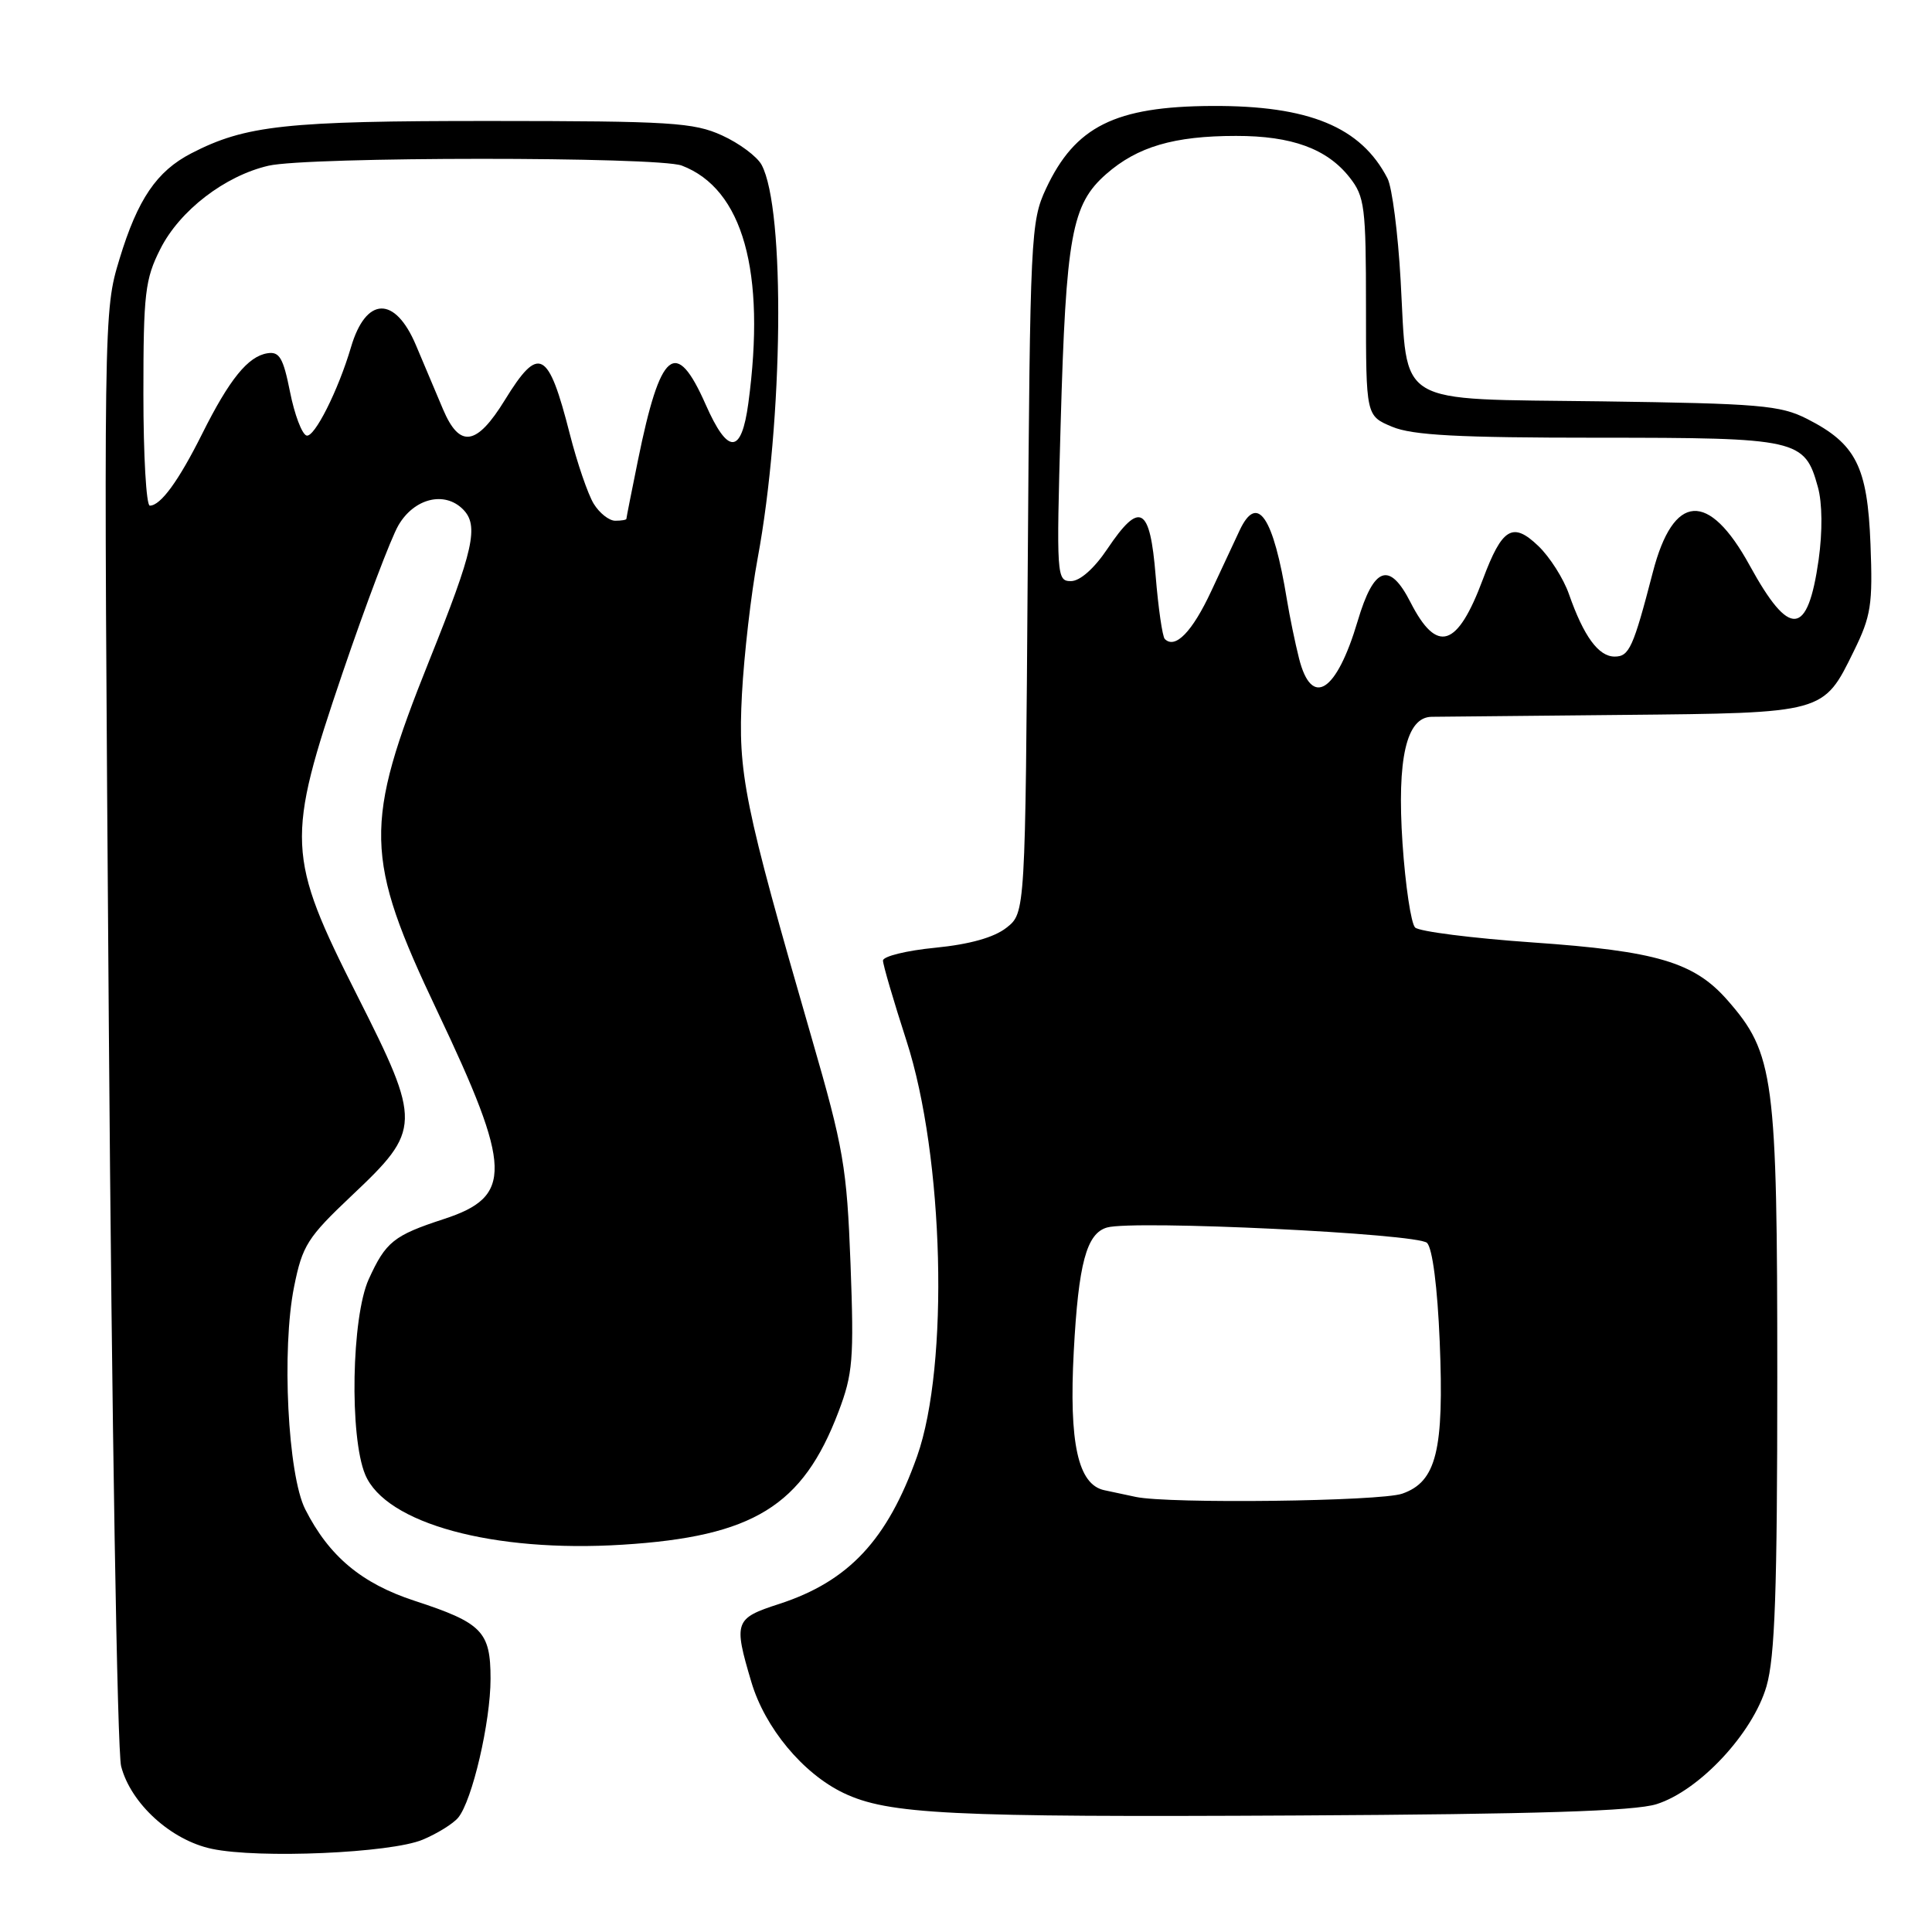 <?xml version="1.0" encoding="UTF-8" standalone="no"?>
<!DOCTYPE svg PUBLIC "-//W3C//DTD SVG 1.1//EN" "http://www.w3.org/Graphics/SVG/1.1/DTD/svg11.dtd" >
<svg xmlns="http://www.w3.org/2000/svg" xmlns:xlink="http://www.w3.org/1999/xlink" version="1.1" viewBox="0 0 256 256">
 <g >
 <path fill="currentColor"
d=" M 56.00 243.77 C 57.92 242.97 60.05 241.65 60.71 240.85 C 62.57 238.61 65.00 228.18 65.00 222.44 C 65.00 216.18 63.89 215.04 54.92 212.11 C 47.90 209.81 43.60 206.21 40.45 200.00 C 38.13 195.45 37.30 178.76 38.97 170.49 C 40.07 165.02 40.74 163.97 46.62 158.41 C 55.85 149.71 55.88 148.83 47.37 131.99 C 37.96 113.36 37.87 111.31 45.41 89.11 C 48.48 80.09 51.80 71.31 52.79 69.61 C 54.87 66.03 58.89 65.03 61.34 67.48 C 63.49 69.63 62.78 72.83 56.89 87.50 C 48.16 109.28 48.25 113.58 57.95 134.00 C 67.87 154.89 67.98 158.54 58.81 161.53 C 52.17 163.70 51.12 164.54 48.86 169.50 C 46.58 174.53 46.29 190.36 48.39 195.39 C 51.10 201.87 65.36 205.76 82.50 204.68 C 99.81 203.60 106.36 199.56 111.10 187.08 C 113.01 182.06 113.17 180.10 112.70 167.50 C 112.21 154.65 111.79 152.18 107.54 137.50 C 98.55 106.40 97.76 102.51 98.31 92.00 C 98.59 86.78 99.52 78.67 100.39 74.00 C 103.79 55.69 104.07 27.74 100.92 21.85 C 100.32 20.74 97.96 18.98 95.67 17.94 C 91.92 16.23 88.85 16.04 65.00 16.03 C 37.86 16.02 32.54 16.60 25.34 20.32 C 20.76 22.69 18.24 26.40 15.84 34.30 C 13.72 41.29 13.72 41.35 14.42 135.89 C 14.81 187.93 15.54 232.09 16.05 234.04 C 17.33 238.98 22.66 243.84 28.07 244.98 C 34.31 246.30 51.77 245.54 56.00 243.77 Z  M 219.50 239.06 C 225.17 237.27 232.26 229.68 234.07 223.44 C 235.19 219.56 235.50 210.80 235.50 182.50 C 235.50 142.66 235.09 139.59 228.88 132.51 C 224.47 127.49 219.50 126.02 203.10 124.88 C 195.07 124.32 188.06 123.43 187.51 122.90 C 186.97 122.36 186.22 117.34 185.84 111.74 C 185.09 100.51 186.35 95.02 189.70 94.98 C 190.69 94.97 202.07 94.85 215.00 94.73 C 241.84 94.47 241.59 94.54 245.64 86.28 C 247.93 81.63 248.16 80.10 247.85 72.11 C 247.45 61.80 245.93 58.80 239.44 55.50 C 235.90 53.70 233.15 53.47 212.23 53.18 C 184.45 52.81 186.55 54.07 185.59 37.14 C 185.24 30.89 184.46 24.81 183.85 23.64 C 180.34 16.82 173.44 13.97 160.57 14.04 C 147.75 14.11 142.46 16.75 138.60 25.00 C 136.58 29.33 136.49 31.19 136.18 75.23 C 135.86 120.97 135.86 120.97 133.36 122.93 C 131.72 124.22 128.49 125.13 123.93 125.58 C 120.12 125.95 117.00 126.72 117.00 127.28 C 117.00 127.84 118.40 132.61 120.11 137.90 C 125.09 153.29 125.79 180.90 121.52 192.97 C 117.59 204.04 112.47 209.53 103.25 212.53 C 97.34 214.44 97.18 214.88 99.56 222.88 C 101.36 228.95 106.39 235.00 111.77 237.58 C 117.70 240.41 125.79 240.81 172.00 240.56 C 203.64 240.39 216.59 239.98 219.50 239.06 Z  M 78.67 66.75 C 77.91 65.51 76.48 61.35 75.50 57.50 C 72.65 46.32 71.41 45.67 66.90 53.00 C 63.16 59.08 60.91 59.43 58.71 54.25 C 57.84 52.19 56.22 48.36 55.12 45.75 C 52.34 39.16 48.49 39.27 46.51 46.00 C 44.81 51.76 41.64 58.05 40.61 57.71 C 40.00 57.51 39.02 54.91 38.43 51.93 C 37.53 47.42 37.03 46.55 35.43 46.81 C 32.86 47.22 30.40 50.25 26.78 57.50 C 23.65 63.76 21.28 67.00 19.85 67.00 C 19.38 67.00 19.00 60.35 19.00 52.21 C 19.00 38.86 19.22 36.99 21.25 32.98 C 23.82 27.89 29.79 23.30 35.57 21.96 C 40.77 20.75 87.18 20.74 90.34 21.94 C 98.44 25.02 101.51 35.98 99.16 53.42 C 98.24 60.24 96.46 60.30 93.50 53.59 C 89.55 44.65 87.51 46.34 84.53 61.00 C 83.69 65.12 83.00 68.61 83.00 68.75 C 83.00 68.89 82.34 69.00 81.52 69.00 C 80.71 69.00 79.43 67.99 78.67 66.75 Z  M 150.50 198.35 C 149.40 198.11 147.52 197.71 146.33 197.46 C 142.84 196.72 141.63 191.22 142.28 179.06 C 142.90 167.41 143.97 163.43 146.69 162.65 C 150.23 161.64 187.85 163.45 189.09 164.69 C 189.81 165.41 190.47 170.54 190.77 177.78 C 191.36 192.19 190.34 196.34 185.80 197.92 C 182.88 198.94 154.90 199.28 150.50 198.35 Z  M 172.13 87.25 C 171.61 85.19 170.89 81.70 170.53 79.50 C 168.72 68.42 166.61 65.31 164.27 70.25 C 163.69 71.49 161.99 75.12 160.50 78.32 C 157.98 83.73 155.72 86.05 154.34 84.67 C 154.03 84.36 153.48 80.59 153.13 76.30 C 152.38 67.06 151.04 66.32 146.72 72.75 C 144.99 75.33 143.10 77.00 141.91 77.00 C 140.01 77.00 139.97 76.39 140.54 56.25 C 141.25 31.17 142.00 27.09 146.57 23.07 C 150.71 19.44 155.55 18.01 163.78 18.01 C 171.17 18.00 175.84 19.71 178.83 23.51 C 180.83 26.05 181.00 27.41 181.00 40.69 C 181.00 55.10 181.00 55.10 184.47 56.55 C 187.17 57.68 193.22 58.00 211.75 58.00 C 238.27 58.00 239.13 58.19 240.88 64.54 C 241.47 66.65 241.50 70.43 240.98 74.16 C 239.53 84.38 237.14 84.58 231.85 74.94 C 226.40 64.99 221.73 65.31 219.01 75.82 C 216.41 85.84 215.88 87.00 213.95 87.00 C 211.81 87.00 209.85 84.31 207.90 78.74 C 207.18 76.67 205.35 73.79 203.83 72.34 C 200.44 69.09 199.04 69.94 196.49 76.76 C 193.11 85.82 190.41 86.68 186.90 79.81 C 184.11 74.34 182.04 75.07 179.90 82.29 C 177.09 91.76 173.80 93.86 172.13 87.25 Z "/>
</g>
</svg>